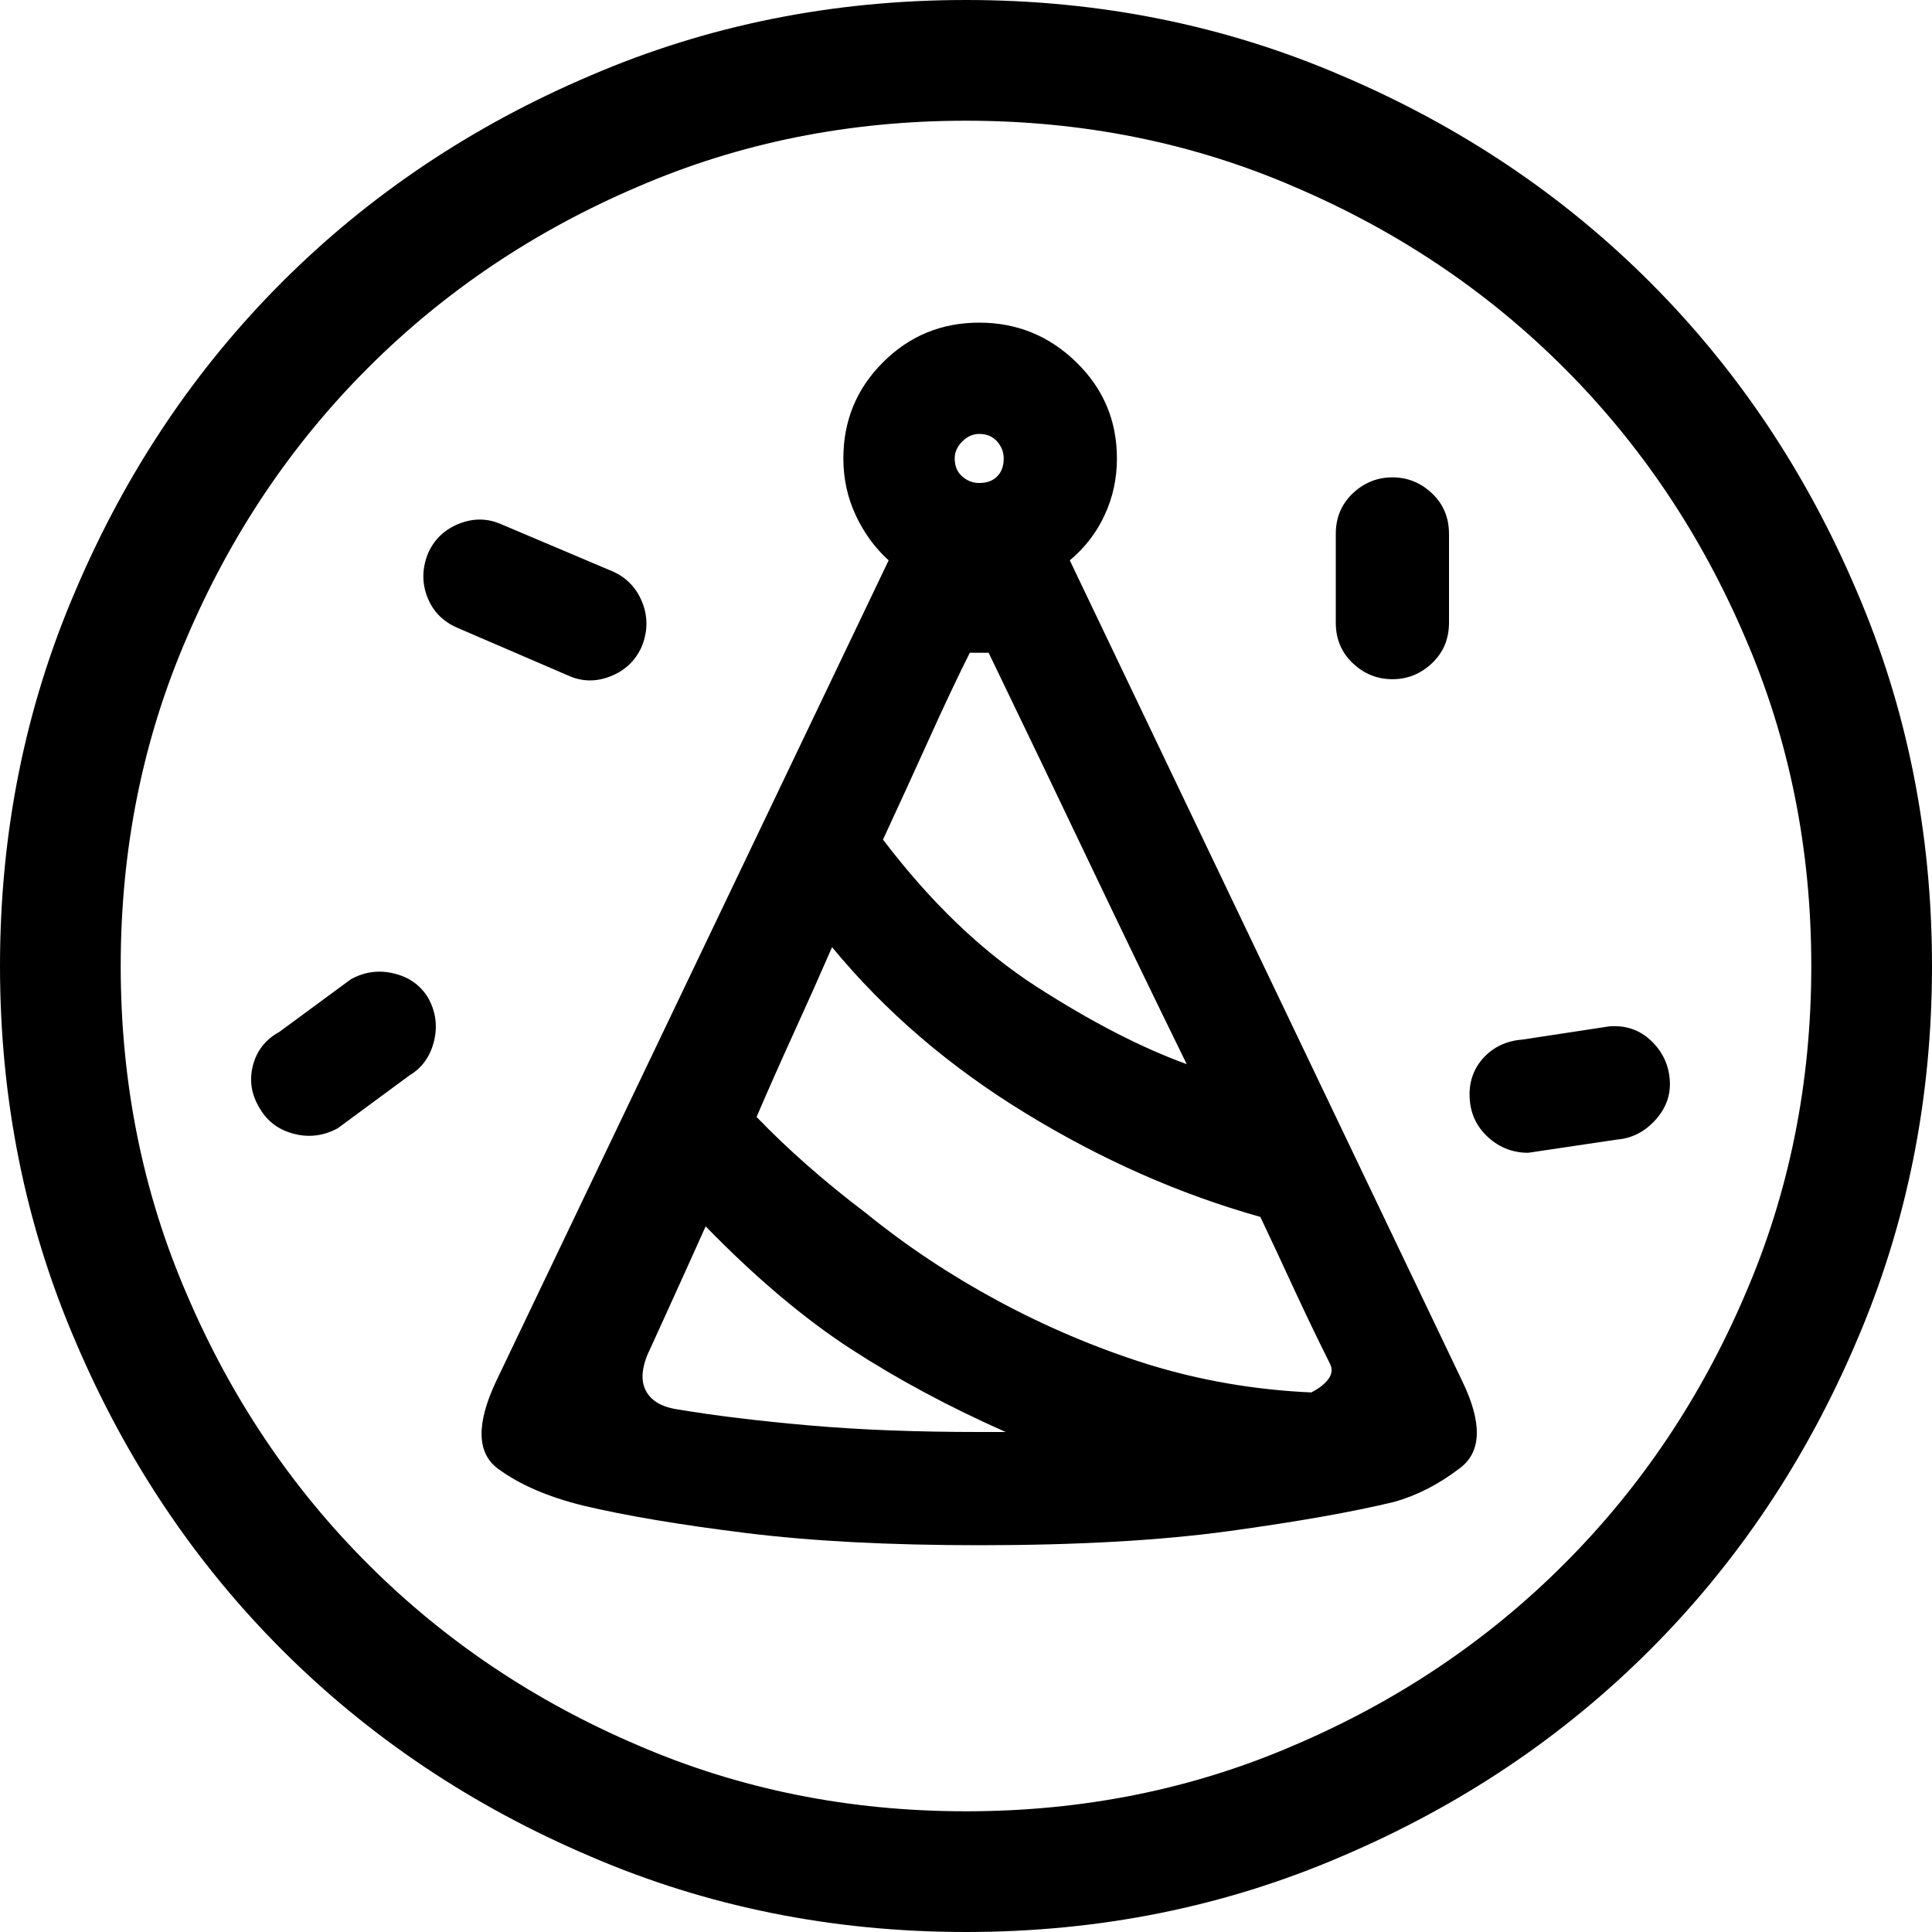 <svg width="25" height="25" viewBox="0 0 25 25" fill="none" xmlns="http://www.w3.org/2000/svg">
<path d="M8.301 8.374C8.219 8.553 8.085 8.679 7.898 8.752C7.711 8.826 7.528 8.822 7.349 8.74L5.933 8.13C5.737 8.049 5.603 7.914 5.53 7.727C5.457 7.54 5.461 7.349 5.542 7.153C5.623 6.974 5.758 6.848 5.945 6.775C6.132 6.702 6.315 6.706 6.494 6.787L7.935 7.397C8.114 7.479 8.24 7.613 8.313 7.8C8.386 7.987 8.382 8.179 8.301 8.374ZM18.018 8.789C17.822 8.789 17.651 8.72 17.505 8.582C17.358 8.443 17.285 8.268 17.285 8.057V6.909C17.285 6.698 17.358 6.523 17.505 6.384C17.651 6.246 17.822 6.177 18.018 6.177C18.213 6.177 18.384 6.246 18.53 6.384C18.677 6.523 18.75 6.698 18.75 6.909V8.057C18.75 8.268 18.677 8.443 18.53 8.582C18.384 8.72 18.213 8.789 18.018 8.789ZM5.542 12.915C5.64 13.094 5.664 13.281 5.615 13.477C5.566 13.672 5.461 13.818 5.298 13.916L4.37 14.6C4.191 14.697 4.004 14.722 3.809 14.673C3.613 14.624 3.467 14.518 3.369 14.355C3.255 14.176 3.223 13.989 3.271 13.794C3.32 13.599 3.434 13.452 3.613 13.354L4.541 12.671C4.72 12.573 4.907 12.549 5.103 12.598C5.298 12.646 5.444 12.752 5.542 12.915ZM19.702 13.452C19.491 13.468 19.32 13.55 19.189 13.696C19.059 13.843 19.002 14.022 19.019 14.233C19.035 14.429 19.116 14.591 19.263 14.722C19.409 14.852 19.58 14.917 19.775 14.917L20.923 14.746C21.118 14.73 21.285 14.644 21.423 14.49C21.562 14.335 21.623 14.16 21.606 13.965C21.59 13.77 21.509 13.603 21.362 13.464C21.216 13.326 21.037 13.265 20.825 13.281L19.702 13.452ZM7.544 19.482C7.088 19.369 6.722 19.21 6.445 19.006C6.169 18.803 6.16 18.424 6.421 17.871L11.499 7.251C11.32 7.088 11.178 6.893 11.072 6.665C10.966 6.437 10.913 6.193 10.913 5.933C10.913 5.444 11.084 5.029 11.426 4.688C11.768 4.346 12.183 4.175 12.671 4.175C13.159 4.175 13.578 4.346 13.928 4.688C14.278 5.029 14.453 5.444 14.453 5.933C14.453 6.193 14.4 6.437 14.294 6.665C14.189 6.893 14.038 7.088 13.843 7.251L18.921 17.871C19.181 18.408 19.173 18.783 18.896 18.994C18.62 19.206 18.335 19.352 18.042 19.434C17.505 19.564 16.793 19.69 15.906 19.812C15.019 19.934 13.94 19.995 12.671 19.995C11.499 19.995 10.49 19.942 9.644 19.836C8.797 19.731 8.097 19.613 7.544 19.482ZM11.426 10.864C12.044 11.678 12.707 12.313 13.415 12.769C14.123 13.224 14.771 13.558 15.356 13.77C14.933 12.907 14.514 12.04 14.099 11.169C13.684 10.299 13.249 9.391 12.793 8.447H12.549C12.386 8.773 12.211 9.143 12.024 9.558C11.837 9.973 11.637 10.409 11.426 10.864ZM10.767 12.256C10.604 12.63 10.437 13.005 10.266 13.379C10.095 13.753 9.937 14.111 9.79 14.453C10.197 14.876 10.669 15.291 11.206 15.698C11.727 16.121 12.296 16.5 12.915 16.834C13.534 17.167 14.176 17.44 14.844 17.651C15.527 17.863 16.235 17.985 16.968 18.018C17.065 17.969 17.139 17.912 17.188 17.847C17.236 17.782 17.244 17.716 17.212 17.651C17.049 17.326 16.895 17.004 16.748 16.687C16.602 16.37 16.455 16.056 16.309 15.747C15.267 15.454 14.254 15.007 13.269 14.404C12.284 13.802 11.45 13.086 10.767 12.256ZM13.013 18.53C12.28 18.205 11.613 17.847 11.011 17.456C10.409 17.065 9.782 16.537 9.131 15.869C8.919 16.341 8.748 16.72 8.618 17.004C8.488 17.289 8.423 17.432 8.423 17.432C8.309 17.66 8.285 17.843 8.35 17.981C8.415 18.119 8.553 18.205 8.765 18.237C9.253 18.319 9.823 18.388 10.474 18.445C11.125 18.502 11.857 18.53 12.671 18.53C12.72 18.53 12.769 18.53 12.817 18.53C12.866 18.53 12.931 18.53 13.013 18.53ZM12.354 5.933C12.354 6.03 12.386 6.108 12.451 6.165C12.516 6.222 12.589 6.25 12.671 6.25C12.769 6.25 12.846 6.222 12.903 6.165C12.96 6.108 12.988 6.03 12.988 5.933C12.988 5.851 12.96 5.778 12.903 5.713C12.846 5.648 12.769 5.615 12.671 5.615C12.589 5.615 12.516 5.648 12.451 5.713C12.386 5.778 12.354 5.851 12.354 5.933ZM25 12.5C25 10.775 24.674 9.155 24.023 7.642C23.372 6.112 22.481 4.781 21.35 3.65C20.219 2.519 18.888 1.628 17.358 0.977C15.845 0.326 14.225 0 12.5 0C10.775 0 9.155 0.326 7.642 0.977C6.112 1.628 4.781 2.519 3.65 3.65C2.519 4.781 1.628 6.112 0.977 7.642C0.326 9.155 0 10.775 0 12.5C0 14.225 0.326 15.845 0.977 17.358C1.628 18.888 2.519 20.219 3.65 21.35C4.781 22.481 6.112 23.372 7.642 24.023C9.155 24.674 10.775 25 12.5 25C14.225 25 15.845 24.674 17.358 24.023C18.888 23.372 20.219 22.481 21.35 21.35C22.481 20.219 23.372 18.888 24.023 17.358C24.674 15.845 25 14.225 25 12.5ZM23.438 12.5C23.438 14.014 23.153 15.43 22.583 16.748C22.013 18.083 21.232 19.246 20.239 20.239C19.246 21.232 18.083 22.013 16.748 22.583C15.43 23.153 14.014 23.438 12.5 23.438C10.986 23.438 9.57 23.153 8.252 22.583C6.917 22.013 5.754 21.232 4.761 20.239C3.768 19.246 2.987 18.083 2.417 16.748C1.847 15.43 1.562 14.014 1.562 12.5C1.562 10.986 1.847 9.57 2.417 8.252C2.987 6.917 3.768 5.754 4.761 4.761C5.754 3.768 6.917 2.987 8.252 2.417C9.57 1.847 10.986 1.562 12.5 1.562C14.014 1.562 15.43 1.847 16.748 2.417C18.083 2.987 19.246 3.768 20.239 4.761C21.232 5.754 22.013 6.917 22.583 8.252C23.153 9.57 23.438 10.986 23.438 12.5Z" fill="black"/>
</svg>
